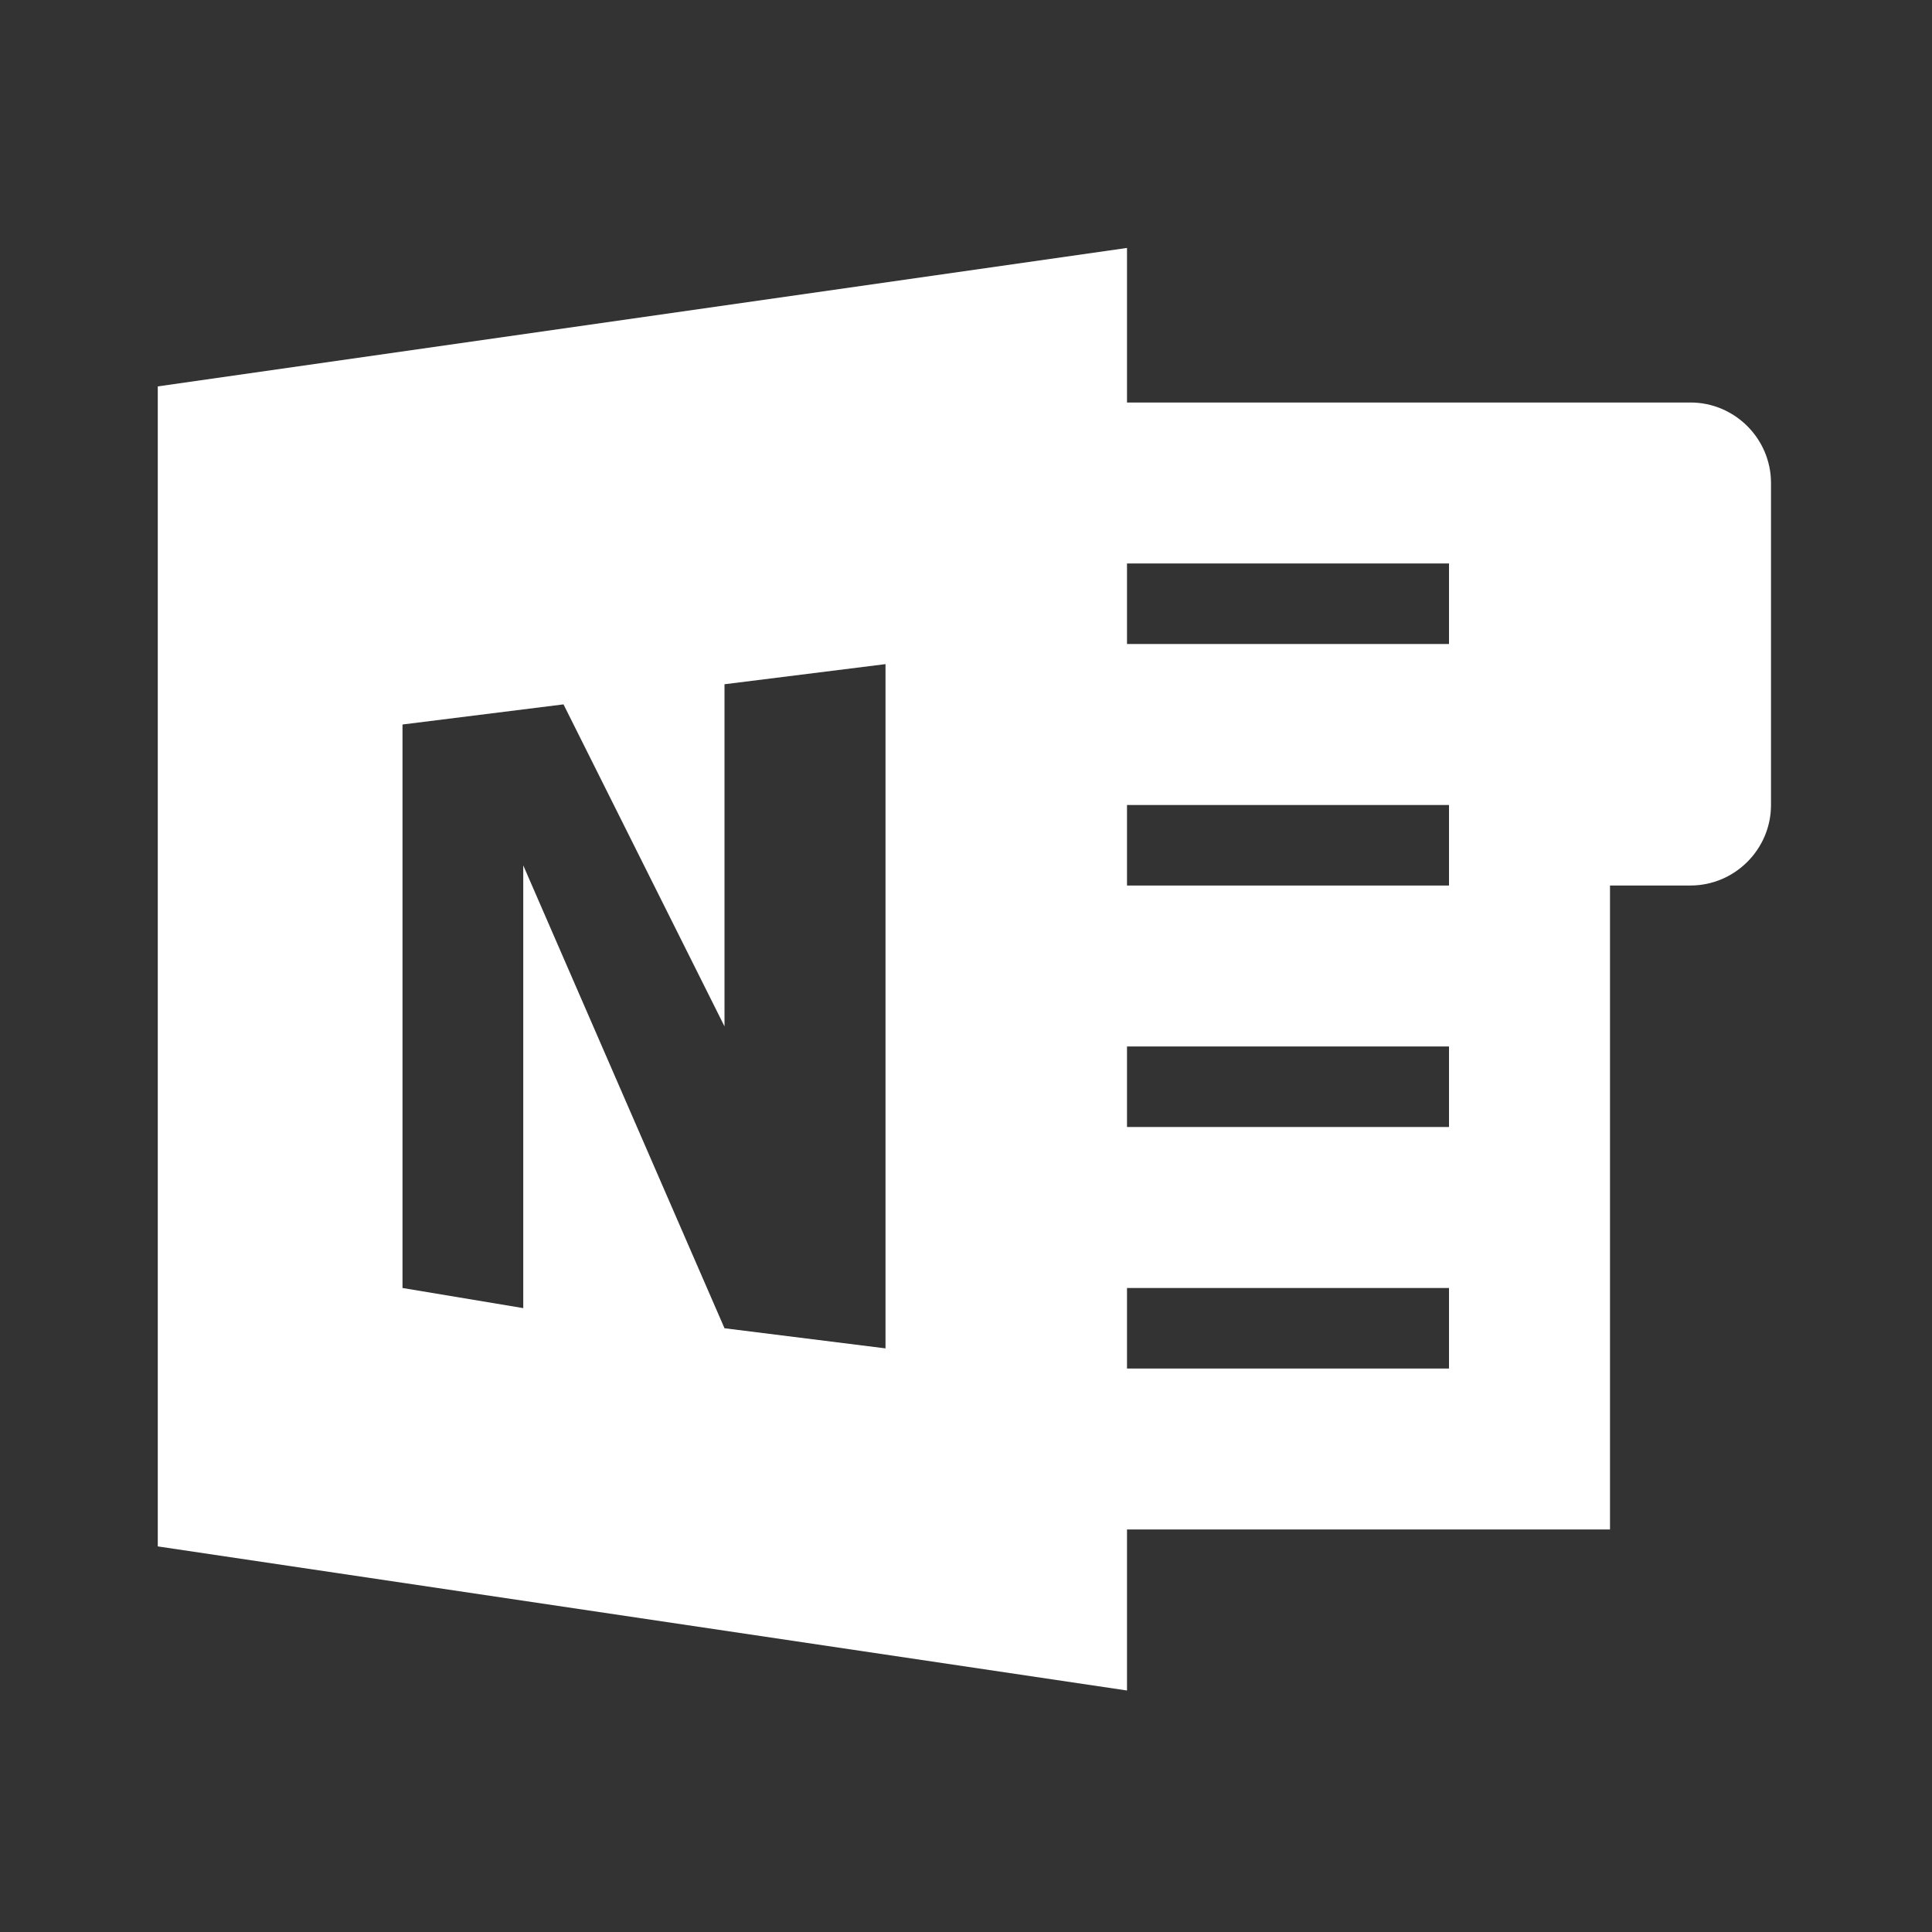<?xml version="1.0" encoding="UTF-8"?><!DOCTYPE svg PUBLIC "-//W3C//DTD SVG 1.1//EN" "http://www.w3.org/Graphics/SVG/1.1/DTD/svg11.dtd"><svg xmlns="http://www.w3.org/2000/svg" xmlns:xlink="http://www.w3.org/1999/xlink" version="1.1" width="512" height="512" viewBox="0 0 512 512"><rect x="0" y="0" width="512" height="512" fill="#333333" stroke="none"/>    <path fill="#ffffff" transform="scale(1, -1) translate(0, -448)" glyph-name="onenote" unicode="&#xF746;" horiz-adv-x="512" d=" M41.813 345.6L298.667 382.293V341.333H448C459.733 341.333 469.333 331.733 469.333 320V234.667C469.333 222.933 459.733 213.333 448 213.333H426.667V42.667H298.667V0L41.813 38.187V345.6M234.667 90.667V272L192 266.667V176L149.333 261.333L106.667 256V106.667L138.667 101.333V218.667L192 96L234.667 90.667M298.667 149.333H384V170.667H298.667V149.333M298.667 213.333H384V234.667H298.667V213.333M298.667 277.333H384V298.667H298.667V277.333M298.667 106.667V85.333H384V106.667H298.667z" /></svg>